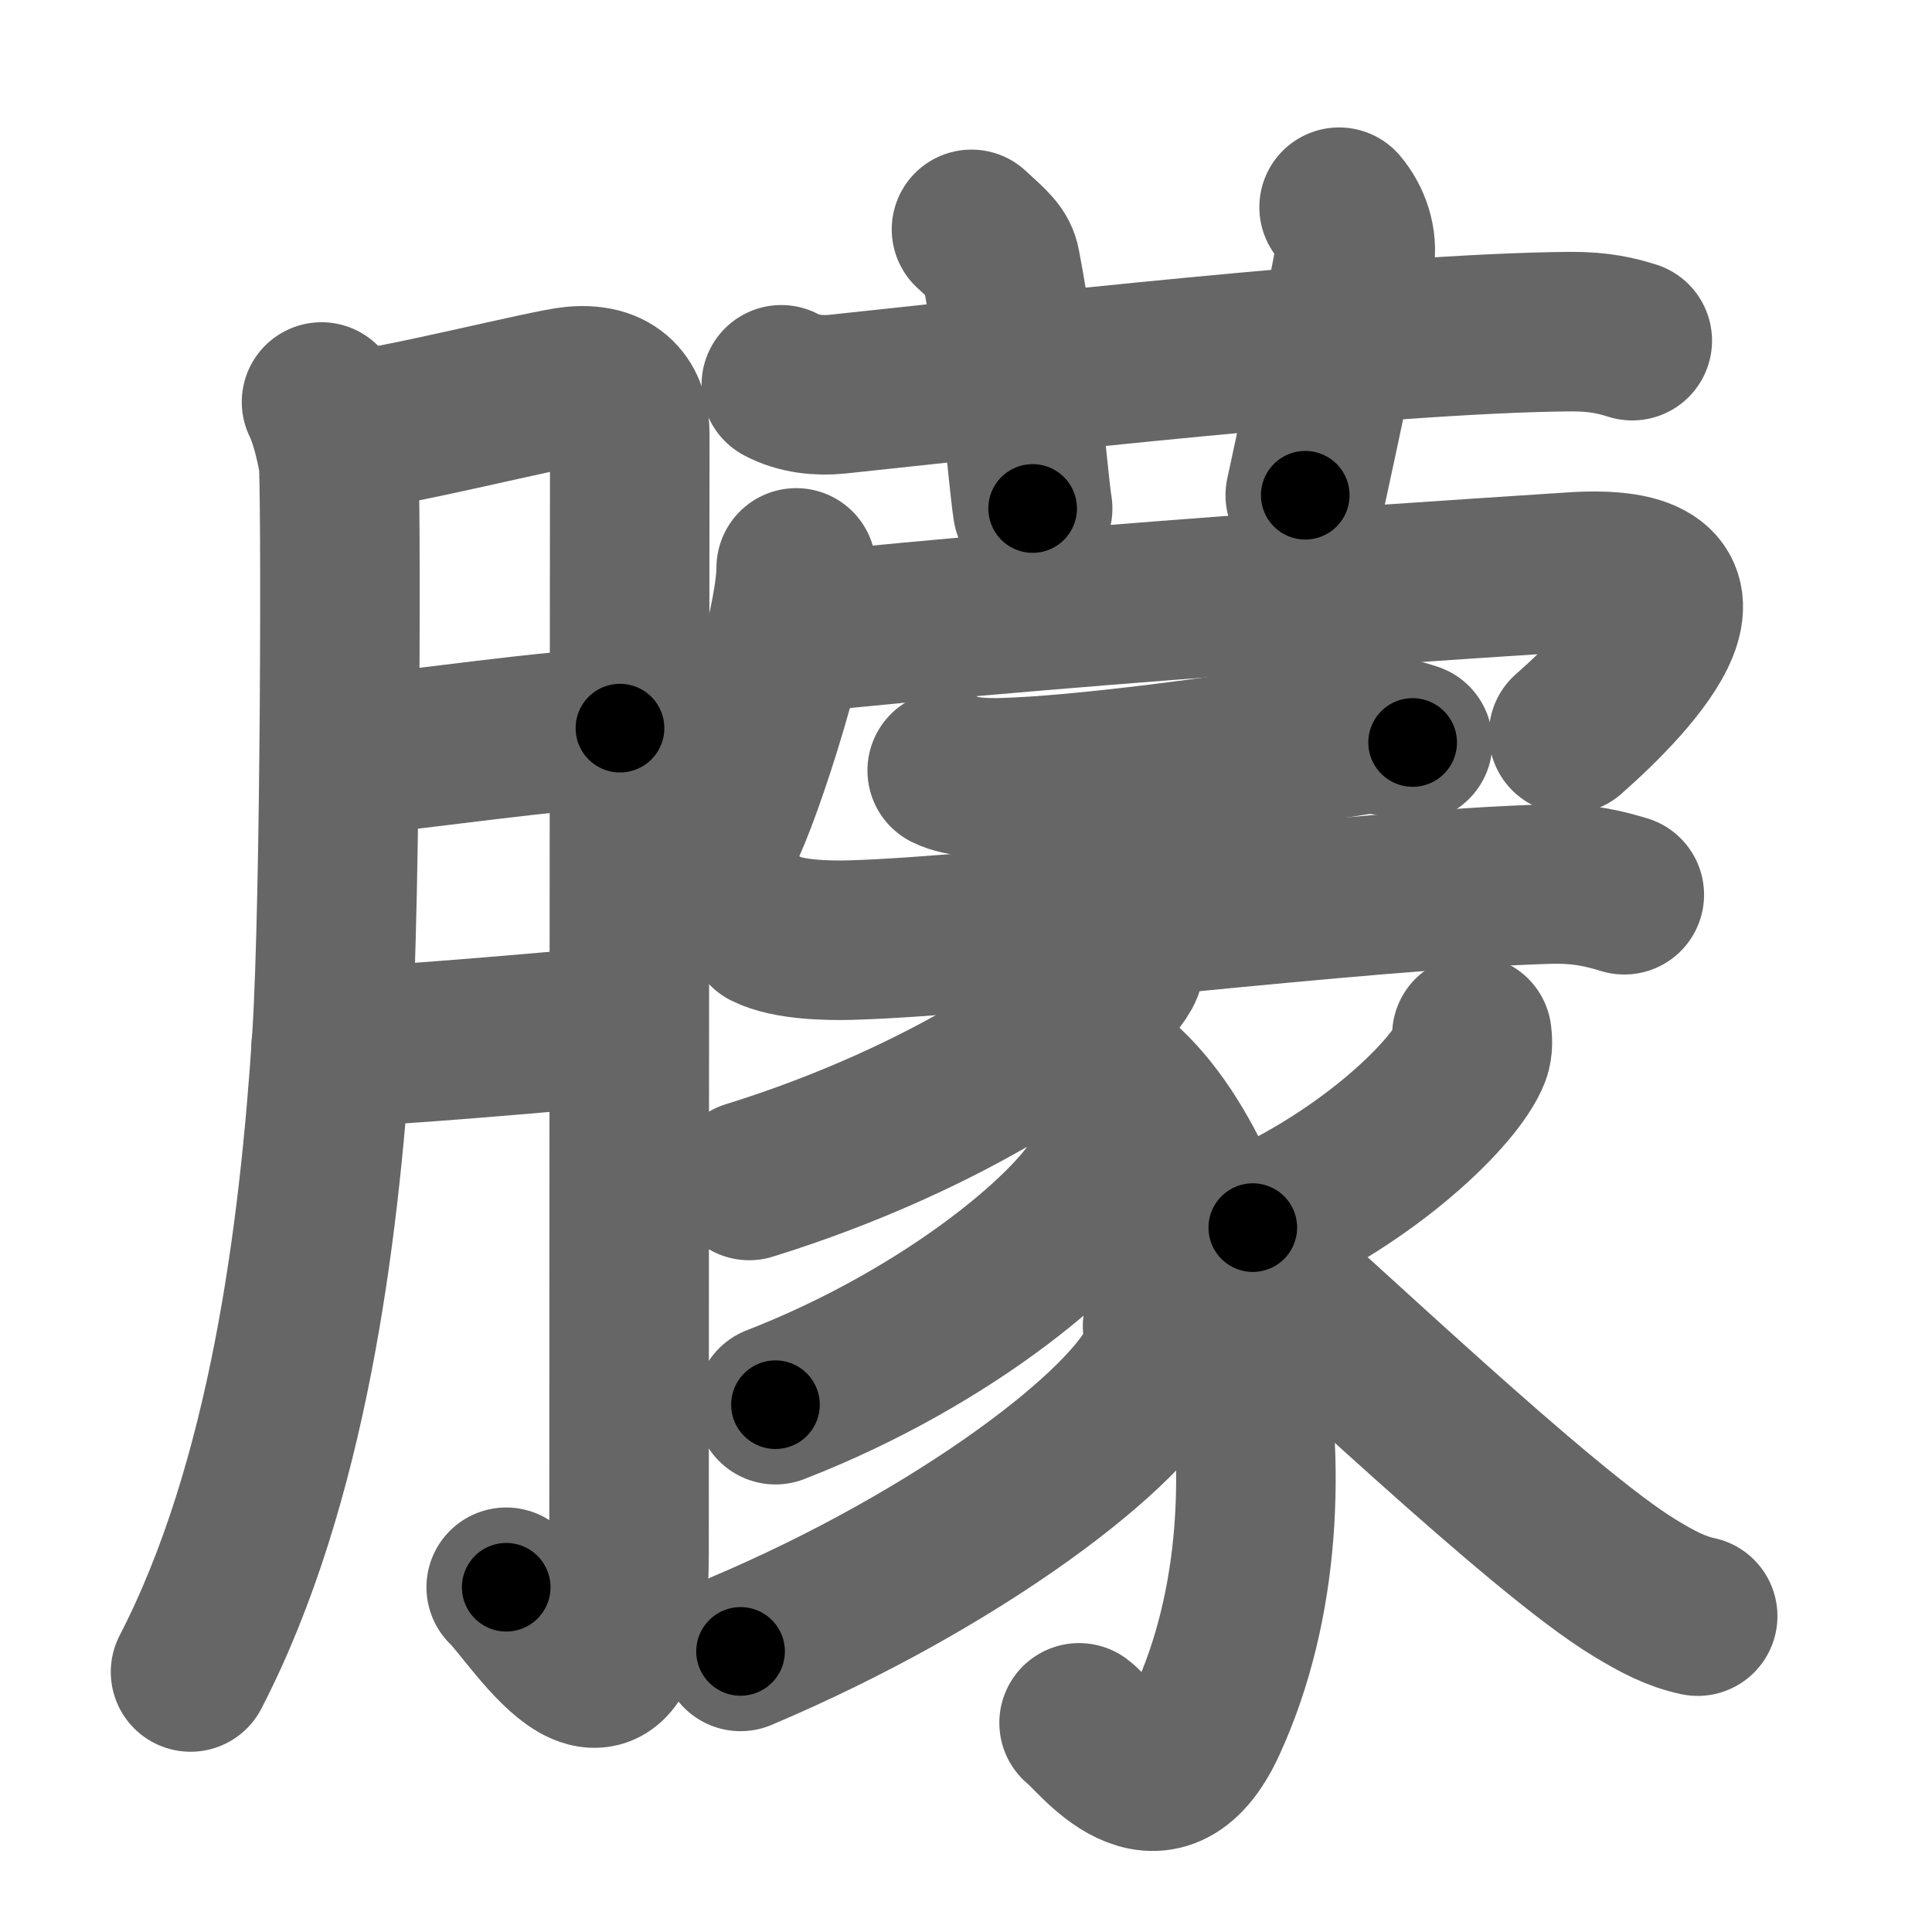 <svg xmlns="http://www.w3.org/2000/svg" width="109" height="109" viewBox="0 0 109 109" id="6726"><g fill="none" stroke="#666" stroke-width="9" stroke-linecap="round" stroke-linejoin="round"><g><g><path d="M18.14,22.68c0.47,0.95,0.79,2.38,0.95,3.3c0.16,0.92,0.14,24.9-0.37,32.63c-0.72,11-2.47,25.08-7.97,35.72" /><path d="M20.03,24.25c1.89-0.06,10.94-2.34,12.35-2.46c2.52-0.23,3.15,1.31,3.15,2.67c0,3.23-0.04,44.72-0.04,63.05c0,12.61-5.32,3.55-6.93,2.04" /><path d="M19.6,42.65c4.15-0.35,11.74-1.54,15.38-1.57" /><path d="M18.68,59.09c3.42-0.08,11.35-0.78,15.99-1.2" /></g><g><g><path d="M44.08,21.71c0.99,0.53,2.14,0.63,3.14,0.53c9.11-0.96,30.9-3.46,41.4-3.53c1.65-0.01,2.64,0.25,3.47,0.51" /><path d="M54.81,12.94c1.15,1.05,1.52,1.37,1.64,2.01c1.15,6.04,1.48,11.54,1.81,13.74" /><path d="M75.55,11.69c0.64,0.75,1.07,1.89,0.86,2.99c-0.64,3.36-1.84,8.97-2.77,13.26" /></g><g><g><path d="M44.92,32.04c0,3.38-3,12.68-4.17,14.93" /><path d="M44.68,35.76c17.07-1.82,42.42-3.37,43.92-3.48c9.77-0.7,3.56,5.91-0.1,9.13" /></g><path d="M53.44,43.47c0.81,0.41,2.29,0.43,3.1,0.41c4.43-0.12,12.56-1.19,19.95-2.39c1.34-0.22,2.54,0.19,3.21,0.4" /><g><path d="M43.26,52.42c1.23,0.62,3.48,0.65,4.72,0.62c8.42-0.24,28.47-2.84,39.35-3.16c2.05-0.06,3.28,0.29,4.31,0.6" /><path d="M63.43,53.5c0.06,0.31,0.12,0.8-0.12,1.24c-1.44,2.61-9.72,8.35-21.04,11.86" /><path d="M62.33,60.36c6.94,4.68,11.87,23.51,5.75,36.8c-2.7,5.86-6.29,0.7-7.2,0.04" /><path d="M62.42,64.78c0.05,0.34,0.11,0.88-0.1,1.37c-1.27,2.88-8.58,9.22-18.57,13.1" /><path d="M65.59,74.82c0.06,0.46,0.14,1.18-0.13,1.83c-1.57,3.87-11.38,11.32-23.68,16.52" /><path d="M83.04,58.4c0.03,0.25,0.07,0.66-0.07,1.03c-0.84,2.17-5.68,6.92-12.29,9.83" /><path d="M70.38,70.93c3.38,2.78,16.6,15.5,21.85,18.66c1.3,0.79,2.31,1.32,3.55,1.59" /></g></g></g></g></g><g fill="none" stroke="#000" stroke-width="5" stroke-linecap="round" stroke-linejoin="round"><g><g><path d="M18.14,22.68c0.47,0.95,0.79,2.38,0.95,3.3c0.16,0.92,0.14,24.9-0.37,32.63c-0.72,11-2.47,25.08-7.97,35.72" stroke-dasharray="72.93" stroke-dashoffset="72.93"><animate id="0" attributeName="stroke-dashoffset" values="72.93;0" dur="0.55s" fill="freeze" begin="0s;6726.click" /></path><path d="M20.03,24.25c1.89-0.06,10.94-2.34,12.35-2.46c2.52-0.23,3.15,1.31,3.15,2.67c0,3.23-0.04,44.72-0.04,63.05c0,12.61-5.32,3.55-6.93,2.04" stroke-dasharray="94.7" stroke-dashoffset="94.7"><animate attributeName="stroke-dashoffset" values="94.7" fill="freeze" begin="6726.click" /><animate id="1" attributeName="stroke-dashoffset" values="94.7;0" dur="0.71s" fill="freeze" begin="0.end" /></path><path d="M19.6,42.65c4.15-0.35,11.74-1.54,15.38-1.57" stroke-dasharray="15.46" stroke-dashoffset="15.46"><animate attributeName="stroke-dashoffset" values="15.46" fill="freeze" begin="6726.click" /><animate id="2" attributeName="stroke-dashoffset" values="15.46;0" dur="0.15s" fill="freeze" begin="1.end" /></path><path d="M18.68,59.09c3.42-0.08,11.35-0.78,15.99-1.2" stroke-dasharray="16.04" stroke-dashoffset="16.04"><animate attributeName="stroke-dashoffset" values="16.04" fill="freeze" begin="6726.click" /><animate id="3" attributeName="stroke-dashoffset" values="16.04;0" dur="0.16s" fill="freeze" begin="2.end" /></path></g><g><g><path d="M44.08,21.71c0.99,0.53,2.14,0.63,3.14,0.53c9.11-0.96,30.9-3.46,41.4-3.53c1.65-0.01,2.64,0.25,3.47,0.51" stroke-dasharray="48.32" stroke-dashoffset="48.32"><animate attributeName="stroke-dashoffset" values="48.32" fill="freeze" begin="6726.click" /><animate id="4" attributeName="stroke-dashoffset" values="48.32;0" dur="0.48s" fill="freeze" begin="3.end" /></path><path d="M54.81,12.94c1.15,1.05,1.52,1.37,1.64,2.01c1.15,6.04,1.48,11.54,1.81,13.74" stroke-dasharray="16.5" stroke-dashoffset="16.5"><animate attributeName="stroke-dashoffset" values="16.5" fill="freeze" begin="6726.click" /><animate id="5" attributeName="stroke-dashoffset" values="16.5;0" dur="0.16s" fill="freeze" begin="4.end" /></path><path d="M75.55,11.69c0.64,0.75,1.07,1.89,0.86,2.99c-0.64,3.36-1.84,8.97-2.77,13.26" stroke-dasharray="16.76" stroke-dashoffset="16.76"><animate attributeName="stroke-dashoffset" values="16.76" fill="freeze" begin="6726.click" /><animate id="6" attributeName="stroke-dashoffset" values="16.76;0" dur="0.17s" fill="freeze" begin="5.end" /></path></g><g><g><path d="M44.92,32.04c0,3.38-3,12.68-4.17,14.93" stroke-dasharray="15.57" stroke-dashoffset="15.57"><animate attributeName="stroke-dashoffset" values="15.57" fill="freeze" begin="6726.click" /><animate id="7" attributeName="stroke-dashoffset" values="15.57;0" dur="0.16s" fill="freeze" begin="6.end" /></path><path d="M44.68,35.76c17.07-1.82,42.42-3.37,43.92-3.48c9.77-0.7,3.56,5.91-0.1,9.13" stroke-dasharray="59.42" stroke-dashoffset="59.42"><animate attributeName="stroke-dashoffset" values="59.42" fill="freeze" begin="6726.click" /><animate id="8" attributeName="stroke-dashoffset" values="59.42;0" dur="0.59s" fill="freeze" begin="7.end" /></path></g><path d="M53.44,43.47c0.81,0.41,2.29,0.43,3.1,0.41c4.43-0.12,12.56-1.19,19.95-2.39c1.34-0.22,2.54,0.19,3.21,0.4" stroke-dasharray="26.52" stroke-dashoffset="26.52"><animate attributeName="stroke-dashoffset" values="26.52" fill="freeze" begin="6726.click" /><animate id="9" attributeName="stroke-dashoffset" values="26.52;0" dur="0.27s" fill="freeze" begin="8.end" /></path><g><path d="M43.26,52.42c1.23,0.62,3.48,0.65,4.72,0.62c8.42-0.24,28.47-2.84,39.35-3.16c2.05-0.06,3.28,0.29,4.31,0.6" stroke-dasharray="48.66" stroke-dashoffset="48.66"><animate attributeName="stroke-dashoffset" values="48.66" fill="freeze" begin="6726.click" /><animate id="10" attributeName="stroke-dashoffset" values="48.66;0" dur="0.49s" fill="freeze" begin="9.end" /></path><path d="M63.43,53.5c0.06,0.31,0.12,0.8-0.12,1.24c-1.44,2.61-9.72,8.35-21.04,11.86" stroke-dasharray="25.74" stroke-dashoffset="25.74"><animate attributeName="stroke-dashoffset" values="25.74" fill="freeze" begin="6726.click" /><animate id="11" attributeName="stroke-dashoffset" values="25.74;0" dur="0.26s" fill="freeze" begin="10.end" /></path><path d="M62.33,60.36c6.94,4.68,11.87,23.51,5.75,36.8c-2.7,5.86-6.29,0.7-7.2,0.04" stroke-dasharray="48.93" stroke-dashoffset="48.93"><animate attributeName="stroke-dashoffset" values="48.93" fill="freeze" begin="6726.click" /><animate id="12" attributeName="stroke-dashoffset" values="48.93;0" dur="0.49s" fill="freeze" begin="11.end" /></path><path d="M62.42,64.78c0.05,0.34,0.11,0.88-0.1,1.37c-1.27,2.88-8.58,9.22-18.57,13.1" stroke-dasharray="24.46" stroke-dashoffset="24.46"><animate attributeName="stroke-dashoffset" values="24.46" fill="freeze" begin="6726.click" /><animate id="13" attributeName="stroke-dashoffset" values="24.46;0" dur="0.24s" fill="freeze" begin="12.end" /></path><path d="M65.59,74.82c0.06,0.46,0.14,1.18-0.13,1.83c-1.57,3.87-11.38,11.32-23.68,16.52" stroke-dasharray="31.13" stroke-dashoffset="31.13"><animate attributeName="stroke-dashoffset" values="31.13" fill="freeze" begin="6726.click" /><animate id="14" attributeName="stroke-dashoffset" values="31.13;0" dur="0.31s" fill="freeze" begin="13.end" /></path><path d="M83.04,58.4c0.03,0.25,0.07,0.66-0.07,1.03c-0.84,2.17-5.68,6.92-12.29,9.83" stroke-dasharray="17.03" stroke-dashoffset="17.03"><animate attributeName="stroke-dashoffset" values="17.03" fill="freeze" begin="6726.click" /><animate id="15" attributeName="stroke-dashoffset" values="17.03;0" dur="0.17s" fill="freeze" begin="14.end" /></path><path d="M70.38,70.93c3.38,2.78,16.6,15.5,21.85,18.66c1.3,0.79,2.31,1.32,3.55,1.59" stroke-dasharray="32.67" stroke-dashoffset="32.67"><animate attributeName="stroke-dashoffset" values="32.67" fill="freeze" begin="6726.click" /><animate id="16" attributeName="stroke-dashoffset" values="32.67;0" dur="0.33s" fill="freeze" begin="15.end" /></path></g></g></g></g></g></svg>